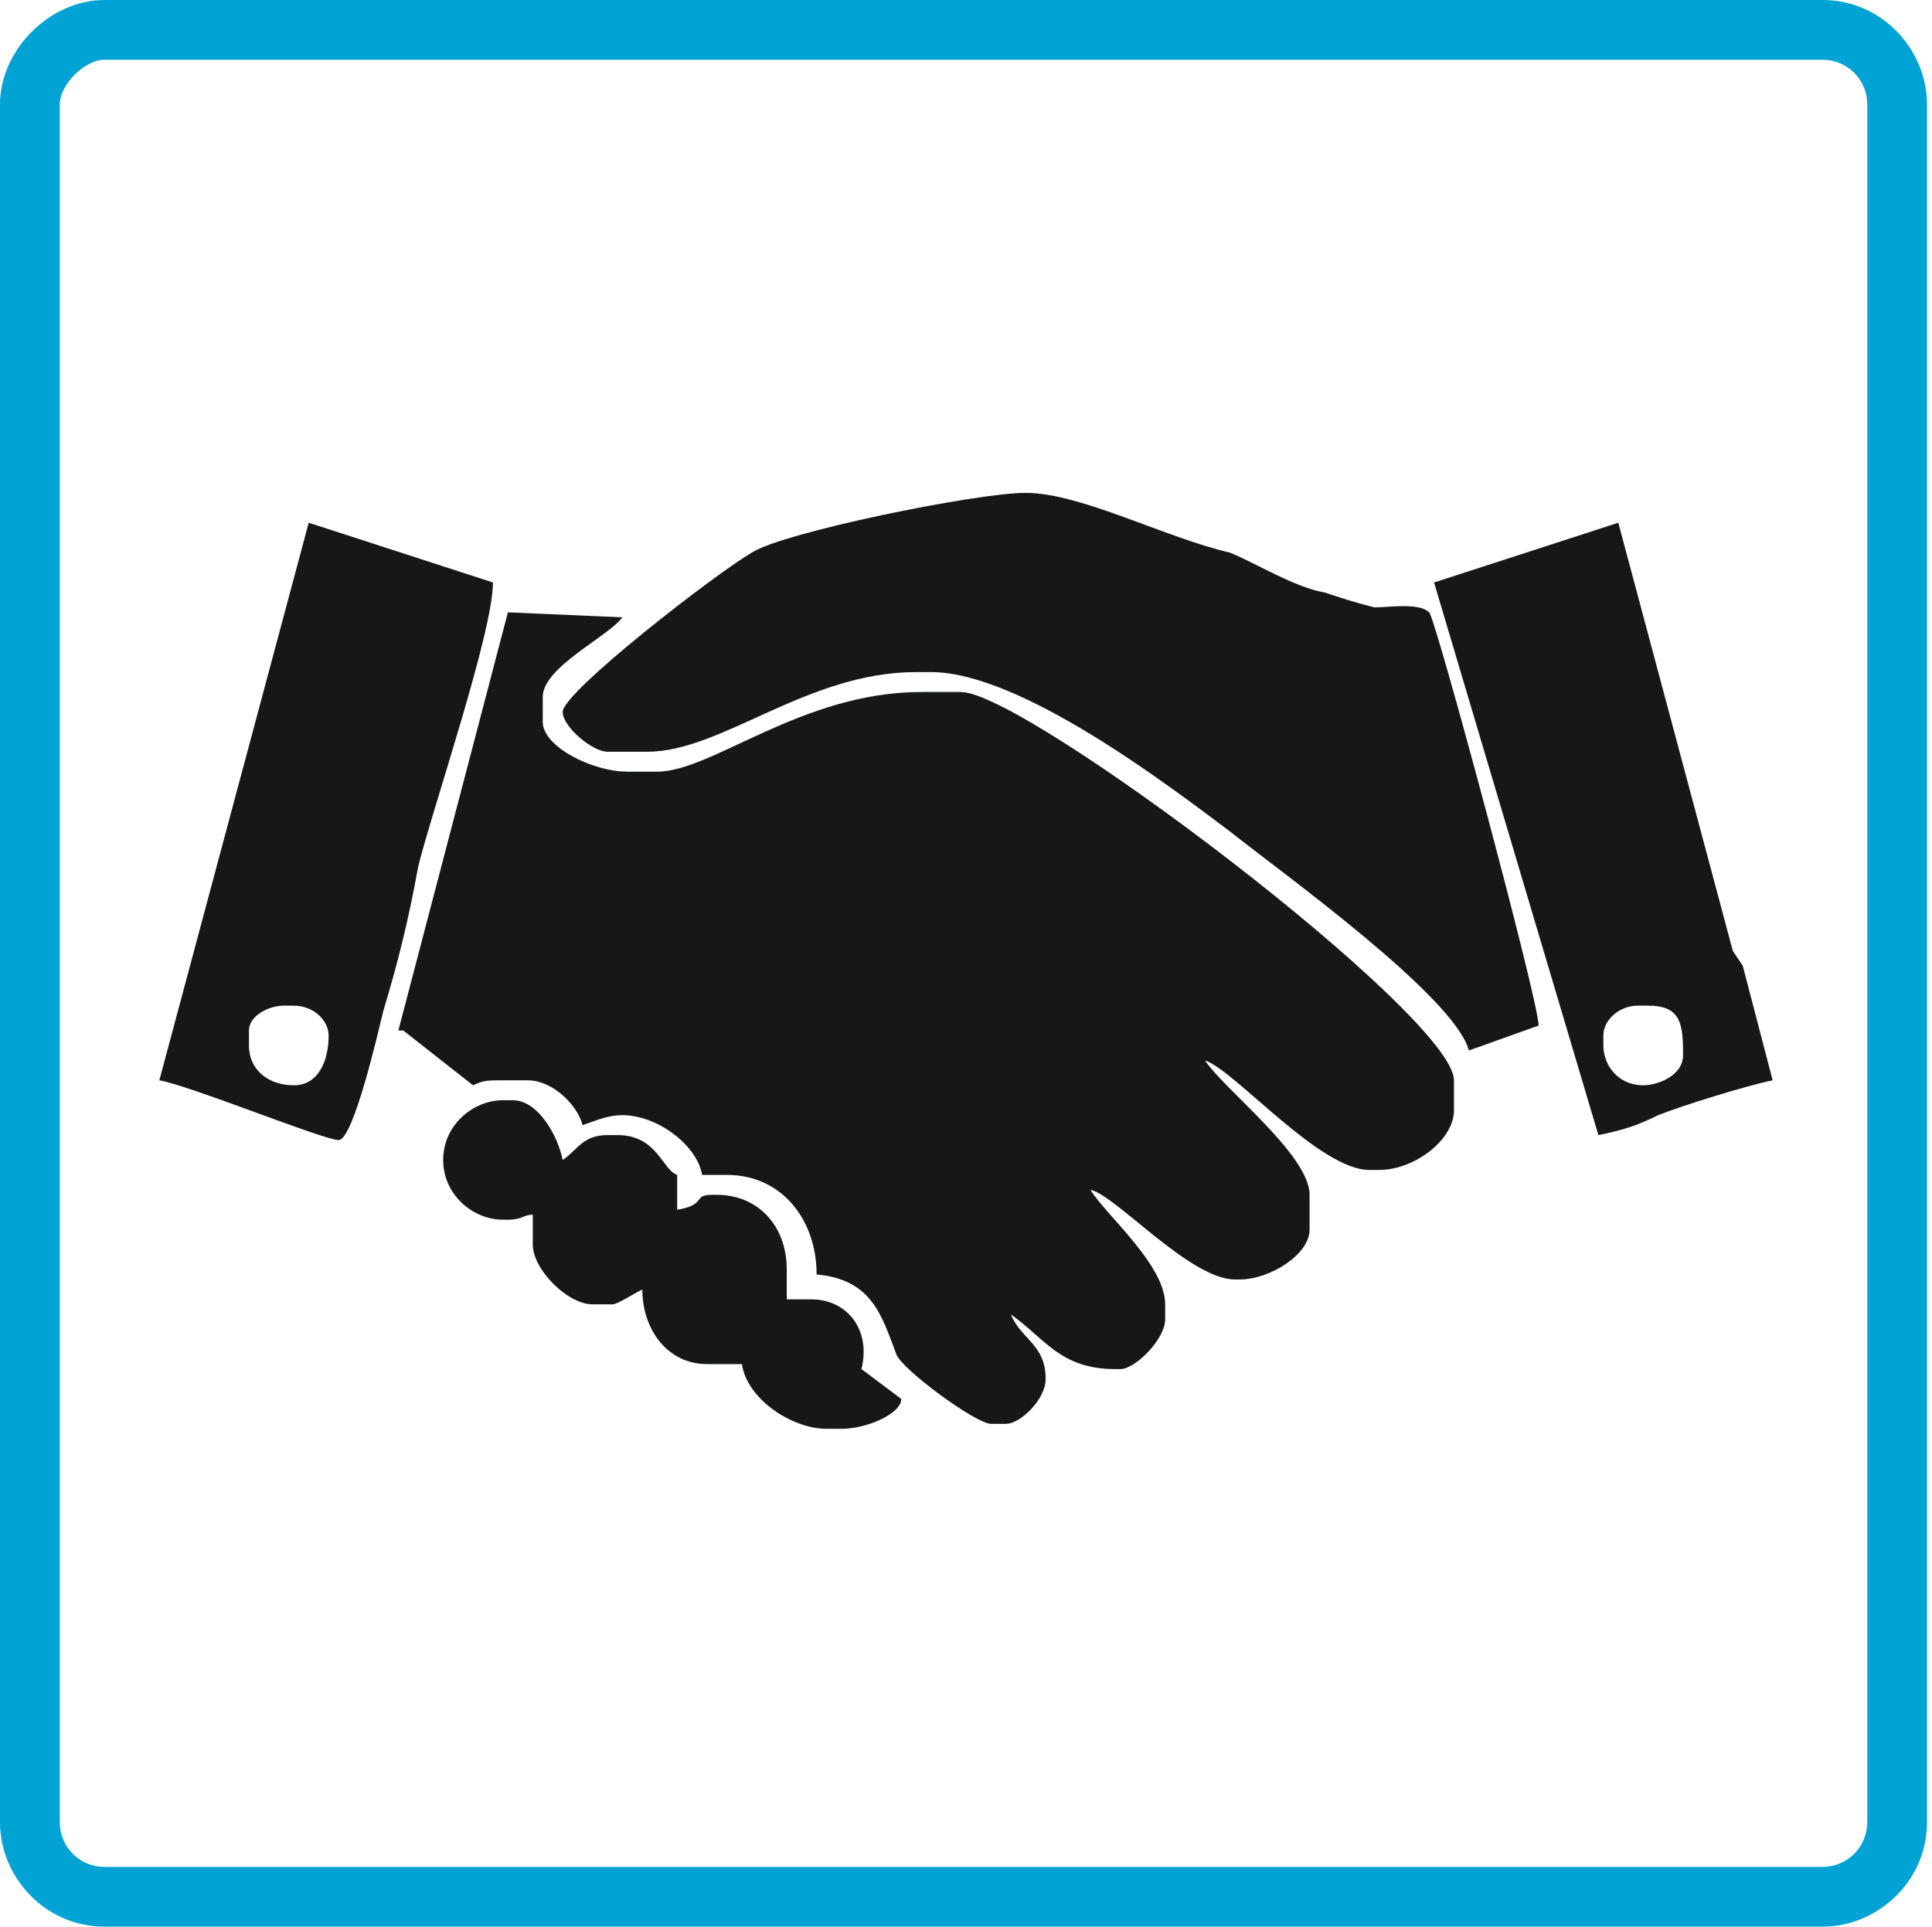 <?xml version="1.0" encoding="utf-8"?>
<!-- Generator: Adobe Illustrator 18.1.1, SVG Export Plug-In . SVG Version: 6.00 Build 0)  -->
<svg version="1.1" id="Слой_1" xmlns="http://www.w3.org/2000/svg" xmlns:xlink="http://www.w3.org/1999/xlink" x="0px" y="0px"
	 viewBox="0 0 38.8 38.7" enable-background="new 0 0 38.8 38.7" xml:space="preserve">
<g>
	<path fill-rule="evenodd" clip-rule="evenodd" fill="#00A3D3" d="M2.1,0h34.5c1.2,0,2.1,1,2.1,2.1v34.5c0,1.2-1,2.1-2.1,2.1H2.1
		c-1.2,0-2.1-1-2.1-2.1V2.1C0,1,1,0,2.1,0L2.1,0z M2.1,1.2h34.5c0.5,0,0.9,0.4,0.9,0.9v34.5c0,0.5-0.4,0.9-0.9,0.9H2.1
		c-0.5,0-0.9-0.4-0.9-0.9V2.1C1.2,1.7,1.7,1.2,2.1,1.2L2.1,1.2z"/>
	<path fill-rule="evenodd" clip-rule="evenodd" fill="#161717" d="M32.2,21v-0.2c0-0.3,0.3-0.6,0.7-0.6h0.2c0.6,0,0.7,0.3,0.7,0.9
		v0.1c0,0.4-0.5,0.6-0.8,0.6C32.5,21.8,32.2,21.4,32.2,21L32.2,21z M32.1,22.8c0.5-0.1,0.8-0.2,1.2-0.4c0.5-0.2,1.8-0.6,2.3-0.7
		L35,19.4l-0.2-0.3l-2.3-8.6l-3.7,1.2L32.1,22.8z"/>
	<path fill-rule="evenodd" clip-rule="evenodd" fill="#161717" d="M5.9,21.8C5.4,21.8,5,21.5,5,21v-0.3c0-0.3,0.4-0.5,0.7-0.5h0.2
		c0.4,0,0.7,0.3,0.7,0.6C6.6,21.3,6.4,21.8,5.9,21.8L5.9,21.8z M3.2,21.7c0.6,0.1,3.3,1.2,3.6,1.2c0.3,0,0.8-2.2,0.9-2.6
		c0.3-1,0.5-1.8,0.7-2.9c0.3-1.2,1.5-4.7,1.5-5.7l-3.7-1.2L3.2,21.7z"/>
	<path fill-rule="evenodd" clip-rule="evenodd" fill="#161717" d="M11.3,14.3c0,0.3,0.6,0.8,0.9,0.8h0.8c1.5,0,3.2-1.6,5.4-1.6h0.3
		c1.8,0,4.8,2.3,6,3.2c1,0.8,4.5,3.3,4.8,4.4l1.4-0.5c0-0.5-2.1-8.3-2.2-8.3c-0.2-0.2-0.8-0.1-1.1-0.1c-0.4-0.1-0.7-0.2-1-0.3
		c-0.6-0.1-1.4-0.6-1.9-0.8c-1.3-0.3-3-1.2-4.1-1.2c-1,0-4.9,0.8-5.5,1.2C14.4,11.5,11.3,13.9,11.3,14.3L11.3,14.3z"/>
	<path fill-rule="evenodd" clip-rule="evenodd" fill="#161717" d="M10.9,14c0-0.6,1.3-1.2,1.6-1.6l-2.3-0.1L8,20.7h0.1l1.4,1.1
		c0.2-0.1,0.3-0.1,0.6-0.1h0.5c0.5,0,1,0.5,1.1,0.9c0.3-0.1,0.5-0.2,0.8-0.2c0.7,0,1.5,0.6,1.6,1.2h0.5c1.1,0,1.8,0.9,1.8,2
		c1.1,0.1,1.3,0.8,1.6,1.6c0.1,0.3,1.6,1.4,1.9,1.4h0.3c0.3,0,0.8-0.5,0.8-0.9c0-0.7-0.5-0.8-0.7-1.3c0.7,0.5,1,1.1,2.1,1.1h0.1
		c0.3,0,0.9-0.6,0.9-1v-0.3c0-0.8-1.2-1.8-1.5-2.3c0.5,0.1,2,1.8,2.9,1.8h0.1c0.6,0,1.4-0.5,1.4-1v-0.7c0-0.8-1.7-2.1-2.1-2.7
		c0.6,0.2,2.3,2.2,3.3,2.2h0.2c0.7,0,1.5-0.6,1.5-1.2v-0.6c0-1.3-8.6-7.8-9.9-7.8h-0.8c-2.4,0-4.2,1.6-5.3,1.6h-0.6
		c-0.7,0-1.7-0.5-1.7-1V14z"/>
	<path fill-rule="evenodd" clip-rule="evenodd" fill="#161717" d="M16.3,26.1h-0.5v-0.6c0-0.9-0.6-1.5-1.4-1.5h-0.1
		c-0.4,0-0.1,0.2-0.7,0.3v-0.7c-0.3-0.1-0.4-0.8-1.2-0.8h-0.2c-0.5,0-0.6,0.3-0.9,0.5c-0.1-0.5-0.5-1.2-1-1.2h-0.2
		c-0.6,0-1.2,0.5-1.2,1.2c0,0.7,0.6,1.2,1.2,1.2h0.1c0.3,0,0.3-0.1,0.5-0.1V25c0,0.5,0.7,1.2,1.2,1.2h0.4c0.1,0,0.4-0.2,0.6-0.3
		c0,0.8,0.5,1.5,1.3,1.5h0.7c0.1,0.7,1,1.3,1.7,1.3h0.3c0.5,0,1.2-0.3,1.2-0.6l-0.8-0.6C17.5,26.7,17,26.1,16.3,26.1L16.3,26.1z"/>
</g>
</svg>
